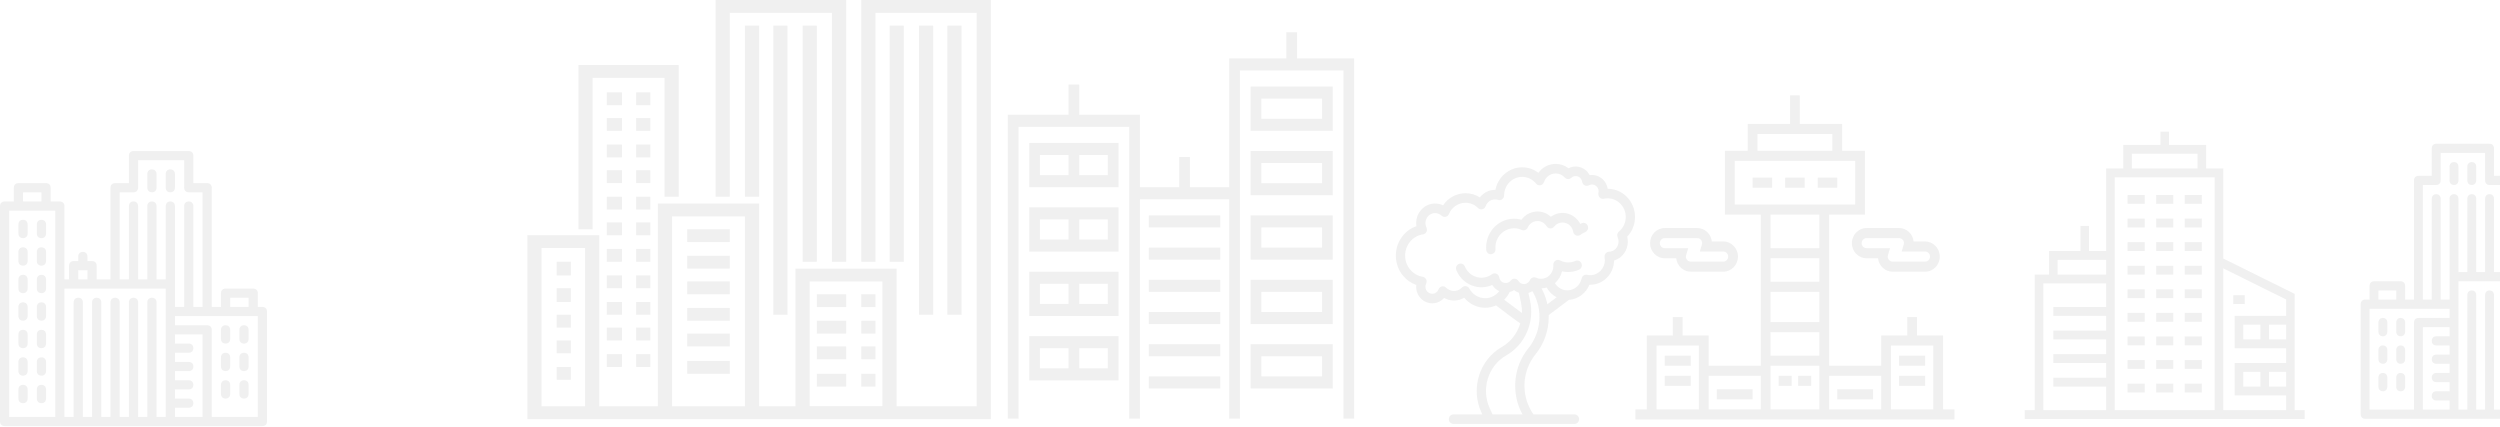 <svg width="1920" height="328" viewBox="0 0 1920 328" fill="none" xmlns="http://www.w3.org/2000/svg">
<path d="M2007.52 149.119H2000.69V138.557C2000.69 136.445 1999.33 135.036 1997.28 135.036H1976.81C1974.76 135.036 1973.39 136.445 1973.39 138.557V149.119H1966.57C1964.52 149.119 1963.16 150.527 1963.16 152.64V208.972H1959.74V198.41C1959.74 196.297 1958.38 194.889 1956.33 194.889H1952.92V191.369C1952.92 189.256 1951.55 187.848 1949.51 187.848C1947.46 187.848 1946.09 189.256 1946.09 191.369V194.889H1942.68C1940.63 194.889 1939.27 196.297 1939.27 198.41V208.972H1929.03V138.557C1929.03 136.445 1927.66 135.036 1925.62 135.036H1915.38V113.912C1915.38 111.799 1914.01 110.391 1911.97 110.391H1871.01C1868.97 110.391 1867.6 111.799 1867.6 113.911V135.036H1857.36C1855.32 135.036 1853.95 136.444 1853.95 138.557V230.097H1847.13V219.535C1847.13 217.422 1845.76 216.014 1843.71 216.014H1823.24C1821.19 216.014 1819.83 217.422 1819.83 219.535V230.097H1816.41C1814.36 230.097 1813 231.505 1813 233.618V318.116C1813 320.229 1814.36 321.637 1816.41 321.637H1857.36H1884.67H1966.57H2007.52C2009.57 321.637 2010.93 320.229 2010.93 318.116V152.64C2010.93 150.527 2009.57 149.119 2007.52 149.119ZM1980.22 142.078H1993.87V149.119H1980.22V142.078ZM1946.09 201.931H1952.92V208.973H1946.09V201.931ZM1860.78 142.078H1871.01C1873.06 142.078 1874.43 140.669 1874.43 138.557V117.432H1908.55V138.557C1908.55 140.669 1909.92 142.078 1911.97 142.078H1922.2V208.972H1915.38V152.64C1915.38 150.527 1914.01 149.119 1911.97 149.119C1909.92 149.119 1908.55 150.527 1908.55 152.64V208.972H1901.73V152.64C1901.73 150.527 1900.36 149.119 1898.32 149.119C1896.27 149.119 1894.9 150.527 1894.9 152.64V208.972H1888.08V152.64C1888.08 150.527 1886.71 149.119 1884.67 149.119C1882.62 149.119 1881.25 150.527 1881.25 152.64V212.493V230.097H1874.43V152.64C1874.43 150.527 1873.06 149.119 1871.01 149.119C1868.97 149.119 1867.6 150.527 1867.6 152.64V230.097H1860.78V142.078ZM1826.65 223.056H1840.3V230.097H1826.65V223.056ZM1819.82 237.139H1823.24H1843.71H1857.36H1881.25V244.18H1857.36C1855.32 244.18 1853.95 245.588 1853.95 247.701V314.596H1819.82V237.139ZM1860.78 251.222H1881.25V258.263H1871.01C1868.97 258.263 1867.6 259.671 1867.6 261.784C1867.6 263.896 1868.97 265.305 1871.01 265.305H1881.25V272.346H1871.01C1868.97 272.346 1867.6 273.754 1867.6 275.867C1867.6 277.979 1868.97 279.387 1871.01 279.387H1881.25V286.429H1871.01C1868.97 286.429 1867.6 287.837 1867.6 289.95C1867.6 292.062 1868.97 293.47 1871.01 293.47H1881.25V300.513H1871.01C1868.97 300.513 1867.6 301.921 1867.6 304.033C1867.6 306.146 1868.97 307.554 1871.01 307.554H1881.25V314.596H1860.78V251.222ZM1888.08 247.701V233.618V216.014H1925.62H1942.68H1956.33H1963.16V314.596H1956.33V226.576C1956.33 224.464 1954.97 223.056 1952.92 223.056C1950.87 223.056 1949.51 224.464 1949.51 226.576V314.596H1942.68V226.576C1942.68 224.464 1941.31 223.056 1939.27 223.056C1937.22 223.056 1935.85 224.464 1935.85 226.576V314.596H1929.03V226.576C1929.03 224.464 1927.66 223.056 1925.62 223.056C1923.57 223.056 1922.2 224.464 1922.2 226.576V314.596H1915.38V226.576C1915.38 224.464 1914.01 223.056 1911.97 223.056C1909.92 223.056 1908.55 224.464 1908.55 226.576V314.596H1901.73V226.576C1901.73 224.464 1900.36 223.056 1898.32 223.056C1896.27 223.056 1894.9 224.464 1894.9 226.576V314.596H1888.08V247.701ZM2004.11 314.596H1969.98V212.493V156.161H1976.81H1997.28H2004.11V314.596Z" fill="#6A6A6A" fill-opacity="0.1"/>
<path d="M1830.06 286.429C1828.01 286.429 1826.65 287.838 1826.65 289.95V296.992C1826.65 299.104 1828.01 300.512 1830.06 300.512C1832.11 300.512 1833.47 299.104 1833.47 296.992V289.95C1833.47 287.838 1832.11 286.429 1830.06 286.429Z" fill="#6A6A6A" fill-opacity="0.1"/>
<path d="M1830.06 244.18C1828.01 244.18 1826.65 245.588 1826.65 247.701V254.743C1826.65 256.855 1828.01 258.263 1830.06 258.263C1832.11 258.263 1833.47 256.855 1833.47 254.743V247.701C1833.47 245.588 1832.11 244.18 1830.06 244.18Z" fill="#6A6A6A" fill-opacity="0.1"/>
<path d="M1830.06 265.305C1828.01 265.305 1826.65 266.713 1826.65 268.825V275.867C1826.65 277.979 1828.01 279.388 1830.06 279.388C1832.11 279.388 1833.47 277.979 1833.47 275.867V268.825C1833.47 266.713 1832.11 265.305 1830.06 265.305Z" fill="#6A6A6A" fill-opacity="0.1"/>
<path d="M1843.71 265.305C1841.67 265.305 1840.3 266.713 1840.3 268.825V275.867C1840.3 277.979 1841.67 279.388 1843.71 279.388C1845.76 279.388 1847.13 277.979 1847.13 275.867V268.825C1847.13 266.713 1845.76 265.305 1843.71 265.305Z" fill="#6A6A6A" fill-opacity="0.1"/>
<path d="M1843.71 286.429C1841.67 286.429 1840.3 287.838 1840.3 289.95V296.992C1840.3 299.104 1841.67 300.512 1843.71 300.512C1845.76 300.512 1847.13 299.104 1847.13 296.992V289.95C1847.13 287.838 1845.76 286.429 1843.71 286.429Z" fill="#6A6A6A" fill-opacity="0.1"/>
<path d="M1843.71 244.18C1841.67 244.18 1840.3 245.588 1840.3 247.701V254.743C1840.3 256.855 1841.67 258.263 1843.71 258.263C1845.76 258.263 1847.13 256.855 1847.13 254.743V247.701C1847.13 245.588 1845.76 244.18 1843.71 244.18Z" fill="#6A6A6A" fill-opacity="0.1"/>
<path d="M1884.67 142.077C1886.71 142.077 1888.08 140.669 1888.08 138.557V127.995C1888.08 125.882 1886.71 124.474 1884.67 124.474C1882.62 124.474 1881.25 125.882 1881.25 127.995V138.557C1881.25 140.669 1882.62 142.077 1884.67 142.077Z" fill="#6A6A6A" fill-opacity="0.1"/>
<path d="M1898.31 142.077C1900.36 142.077 1901.73 140.669 1901.73 138.557V127.995C1901.73 125.882 1900.36 124.474 1898.31 124.474C1896.27 124.474 1894.9 125.882 1894.9 127.995V138.557C1894.9 140.669 1896.27 142.077 1898.31 142.077Z" fill="#6A6A6A" fill-opacity="0.1"/>
<path d="M1762.32 314.996V225.72L1707.47 198.559V129.398H1694.31V111.291H1665.79V101.105H1659.21V111.291H1630.69V129.398H1617.53V192.773H1604.36V173.534H1597.78V192.773H1573.65V210.88H1562.68V314.996H1555V321.786H1770V314.996H1762.32ZM1617.53 235.777H1576.94V242.567H1617.53V253.884H1576.94V260.674H1617.53V271.991H1576.94V278.781H1617.53V290.098H1576.94V296.888H1617.53V314.995H1569.26V217.67H1617.53V235.777ZM1617.53 210.88H1580.23V199.563H1617.53V210.88ZM1637.27 118.081H1687.73V129.398H1637.27V118.081ZM1700.89 314.996H1624.11V136.188H1700.89V314.996H1700.89ZM1755.74 296.889H1742.58V285.572H1755.74V296.889ZM1755.74 260.675H1742.58V249.358H1755.74V260.675ZM1755.74 242.568H1716.25V267.465H1755.74V278.782H1716.25V303.679H1755.74V314.996H1707.47V206.09L1755.74 229.992V242.568ZM1735.99 249.358V260.675H1722.83V249.358H1735.99ZM1735.99 285.572V296.889H1722.83V285.572H1735.99Z" fill="#6A6A6A" fill-opacity="0.1"/>
<path d="M1723.93 226.724H1715.15V233.514H1723.93V226.724Z" fill="#6A6A6A" fill-opacity="0.1"/>
<path d="M1669.08 149.769H1655.92V156.559H1669.08V149.769Z" fill="#6A6A6A" fill-opacity="0.1"/>
<path d="M1669.08 167.876H1655.92V174.666H1669.08V167.876Z" fill="#6A6A6A" fill-opacity="0.1"/>
<path d="M1669.08 185.983H1655.92V192.773H1669.08V185.983Z" fill="#6A6A6A" fill-opacity="0.1"/>
<path d="M1669.08 204.09H1655.92V210.88H1669.08V204.09Z" fill="#6A6A6A" fill-opacity="0.1"/>
<path d="M1691.02 204.09H1677.86V210.88H1691.02V204.09Z" fill="#6A6A6A" fill-opacity="0.1"/>
<path d="M1647.14 204.09H1633.98V210.88H1647.14V204.09Z" fill="#6A6A6A" fill-opacity="0.1"/>
<path d="M1669.08 222.197H1655.92V228.987H1669.08V222.197Z" fill="#6A6A6A" fill-opacity="0.1"/>
<path d="M1691.02 222.197H1677.86V228.987H1691.02V222.197Z" fill="#6A6A6A" fill-opacity="0.1"/>
<path d="M1647.14 222.197H1633.98V228.987H1647.14V222.197Z" fill="#6A6A6A" fill-opacity="0.1"/>
<path d="M1669.08 240.304H1655.92V247.094H1669.08V240.304Z" fill="#6A6A6A" fill-opacity="0.1"/>
<path d="M1691.02 240.304H1677.86V247.094H1691.02V240.304Z" fill="#6A6A6A" fill-opacity="0.1"/>
<path d="M1647.14 240.304H1633.98V247.094H1647.14V240.304Z" fill="#6A6A6A" fill-opacity="0.1"/>
<path d="M1669.08 258.412H1655.92V265.202H1669.08V258.412Z" fill="#6A6A6A" fill-opacity="0.1"/>
<path d="M1691.02 258.412H1677.86V265.202H1691.02V258.412Z" fill="#6A6A6A" fill-opacity="0.1"/>
<path d="M1647.14 258.412H1633.98V265.202H1647.14V258.412Z" fill="#6A6A6A" fill-opacity="0.1"/>
<path d="M1669.08 276.519H1655.92V283.309H1669.08V276.519Z" fill="#6A6A6A" fill-opacity="0.1"/>
<path d="M1691.02 276.519H1677.86V283.309H1691.02V276.519Z" fill="#6A6A6A" fill-opacity="0.1"/>
<path d="M1647.14 276.519H1633.98V283.309H1647.14V276.519Z" fill="#6A6A6A" fill-opacity="0.1"/>
<path d="M1669.08 294.626H1655.92V301.416H1669.08V294.626Z" fill="#6A6A6A" fill-opacity="0.1"/>
<path d="M1691.02 294.626H1677.86V301.416H1691.02V294.626Z" fill="#6A6A6A" fill-opacity="0.1"/>
<path d="M1647.14 294.626H1633.98V301.416H1647.14V294.626Z" fill="#6A6A6A" fill-opacity="0.1"/>
<path d="M1691.02 185.983H1677.86V192.773H1691.02V185.983Z" fill="#6A6A6A" fill-opacity="0.1"/>
<path d="M1647.14 185.983H1633.98V192.773H1647.14V185.983Z" fill="#6A6A6A" fill-opacity="0.1"/>
<path d="M1691.02 167.876H1677.86V174.666H1691.02V167.876Z" fill="#6A6A6A" fill-opacity="0.1"/>
<path d="M1647.14 167.876H1633.98V174.666H1647.14V167.876Z" fill="#6A6A6A" fill-opacity="0.1"/>
<path d="M1691.02 149.769H1677.86V156.559H1691.02V149.769Z" fill="#6A6A6A" fill-opacity="0.1"/>
<path d="M1647.14 149.769H1633.98V156.559H1647.14V149.769Z" fill="#6A6A6A" fill-opacity="0.1"/>
<path d="M1492.25 314.407V257.664H1472.25V243.478H1464.75V257.664H1444.75V280.877H1404.75V164.813H1432.25V115.807H1414.75V95.174H1382.25V73.25H1374.75V95.173H1342.25V115.807H1324.75V164.812H1352.25V280.877H1312.25V257.665H1292.25V243.479H1284.75V257.665H1264.75V314.407H1256V322.145H1501V314.407H1492.25V314.407ZM1304.75 314.407H1272.25V265.402H1304.75V314.407H1304.75ZM1352.25 314.407H1312.25V288.615H1352.25V314.407ZM1349.75 102.911H1407.25V115.807H1349.75V102.911ZM1332.25 157.075V123.545H1424.75V157.075H1332.25ZM1397.25 314.407H1359.75V280.877H1397.25V314.407ZM1397.25 273.139H1359.75V255.085H1397.25V273.139ZM1397.25 247.347H1359.75V224.134H1397.25V247.347ZM1397.25 216.397H1359.75V198.343H1397.25V216.397ZM1397.25 190.605H1359.75V164.813H1397.25V190.605ZM1444.75 314.407H1404.75V288.615H1444.75V314.407ZM1484.75 314.407H1452.25V265.402H1484.75V314.407Z" fill="#6A6A6A" fill-opacity="0.1"/>
<path d="M1386 136.441H1371V144.178H1386V136.441Z" fill="#6A6A6A" fill-opacity="0.1"/>
<path d="M1411 136.441H1396V144.178H1411V136.441Z" fill="#6A6A6A" fill-opacity="0.1"/>
<path d="M1361 136.441H1346V144.178H1361V136.441Z" fill="#6A6A6A" fill-opacity="0.1"/>
<path d="M1298.5 273.139H1278.5V280.877H1298.5V273.139Z" fill="#6A6A6A" fill-opacity="0.1"/>
<path d="M1298.5 288.615H1278.5V296.352H1298.5V288.615Z" fill="#6A6A6A" fill-opacity="0.1"/>
<path d="M1478.5 273.139H1458.5V280.877H1478.5V273.139Z" fill="#6A6A6A" fill-opacity="0.1"/>
<path d="M1478.5 288.615H1458.5V296.352H1478.5V288.615Z" fill="#6A6A6A" fill-opacity="0.1"/>
<path d="M1346 298.932H1318.5V306.669H1346V298.932Z" fill="#6A6A6A" fill-opacity="0.1"/>
<path d="M1438.5 298.932H1411V306.669H1438.5V298.932Z" fill="#6A6A6A" fill-opacity="0.1"/>
<path d="M1376 288.615H1366V296.352H1376V288.615Z" fill="#6A6A6A" fill-opacity="0.1"/>
<path d="M1391 288.615H1381V296.352H1391V288.615Z" fill="#6A6A6A" fill-opacity="0.1"/>
<path d="M1323.5 185.446H1314.68C1314.06 179.651 1309.28 175.129 1303.5 175.129H1278.5C1272.3 175.129 1267.25 180.336 1267.25 186.736C1267.25 193.135 1272.3 198.342 1278.5 198.342H1287.32C1287.94 204.137 1292.72 208.659 1298.5 208.659H1323.5C1329.7 208.659 1334.75 203.452 1334.75 197.053C1334.75 190.653 1329.7 185.446 1323.5 185.446ZM1323.5 200.922H1298.5C1296.43 200.922 1294.75 199.186 1294.75 197.053C1294.75 196.69 1294.83 196.291 1295.03 195.627L1296.55 190.605H1278.5C1276.43 190.605 1274.75 188.869 1274.75 186.736C1274.75 184.602 1276.43 182.867 1278.5 182.867H1303.5C1305.57 182.867 1307.25 184.602 1307.25 186.736C1307.25 187.098 1307.17 187.498 1306.97 188.161L1305.45 193.184H1323.5C1325.57 193.184 1327.25 194.919 1327.25 197.053C1327.25 199.186 1325.57 200.922 1323.5 200.922Z" fill="#6A6A6A" fill-opacity="0.1"/>
<path d="M1478.5 185.446H1469.68C1469.06 179.651 1464.28 175.129 1458.5 175.129H1433.5C1427.3 175.129 1422.25 180.336 1422.25 186.736C1422.25 193.135 1427.3 198.342 1433.5 198.342H1442.32C1442.94 204.137 1447.72 208.659 1453.5 208.659H1478.5C1484.7 208.659 1489.75 203.452 1489.75 197.053C1489.75 190.653 1484.7 185.446 1478.5 185.446ZM1478.5 200.922H1453.5C1451.43 200.922 1449.75 199.186 1449.75 197.053C1449.75 196.69 1449.83 196.291 1450.03 195.627L1451.55 190.605H1433.5C1431.43 190.605 1429.75 188.869 1429.75 186.736C1429.75 184.602 1431.43 182.867 1433.5 182.867H1458.5C1460.57 182.867 1462.25 184.602 1462.25 186.736C1462.25 187.098 1462.17 187.498 1461.97 188.161L1460.45 193.184H1478.5C1480.57 193.184 1482.25 194.919 1482.25 197.053C1482.25 199.186 1480.57 200.922 1478.5 200.922Z" fill="#6A6A6A" fill-opacity="0.1"/>
<path d="M996.124 44.853V24.76H987.897V44.853H944.021V143.775H913.856V120.59H905.629V143.775H875.464V88.132H828.845V64.947H820.619V88.132H774V321.525H782.227V97.406H867.237V321.525H875.464V153.049H944.021V321.525H952.248V54.128H1031.77V321.525H1040V44.853H996.124Z" fill="#6A6A6A" fill-opacity="0.1"/>
<path d="M790.453 109.771V143.776H859.01V109.771H790.453ZM820.618 134.502H798.68V119.045H820.618V134.502ZM850.783 134.502H828.845V119.045H850.783V134.502Z" fill="#6A6A6A" fill-opacity="0.1"/>
<path d="M790.453 159.231V193.236H859.01V159.231H790.453ZM820.618 183.962H798.68V168.505H820.618V183.962ZM850.783 183.962H828.845V168.505H850.783V183.962Z" fill="#6A6A6A" fill-opacity="0.1"/>
<path d="M790.453 208.692V242.696H859.01V208.692H790.453ZM820.618 233.423H798.68V217.966H820.618V233.423ZM850.783 233.423H828.845V217.966H850.783V233.423Z" fill="#6A6A6A" fill-opacity="0.1"/>
<path d="M790.453 258.153V292.158H859.01V258.153H790.453ZM820.618 282.883H798.68V267.427H820.618V282.883ZM850.783 282.883H828.845V267.427H850.783V282.883Z" fill="#6A6A6A" fill-opacity="0.1"/>
<path d="M960.473 66.493V100.497H1023.54V66.493H960.473ZM1015.32 91.223H968.699V75.767H1015.32V91.223Z" fill="#6A6A6A" fill-opacity="0.1"/>
<path d="M960.473 115.954V149.958H1023.54V115.954H960.473ZM1015.32 140.684H968.699V125.227H1015.32V140.684Z" fill="#6A6A6A" fill-opacity="0.1"/>
<path d="M960.473 165.414V199.419H1023.54V165.414H960.473ZM1015.32 190.145H968.699V174.688H1015.32V190.145Z" fill="#6A6A6A" fill-opacity="0.1"/>
<path d="M960.473 214.875V248.879H1023.54V214.875H960.473ZM1015.32 239.605H968.699V224.149H1015.32V239.605Z" fill="#6A6A6A" fill-opacity="0.1"/>
<path d="M960.473 264.335V298.34H1023.54V264.335H960.473ZM1015.32 289.066H968.699V273.609H1015.32V289.066Z" fill="#6A6A6A" fill-opacity="0.1"/>
<path d="M937.166 165.414H882.32V174.688H937.166V165.414Z" fill="#6A6A6A" fill-opacity="0.1"/>
<path d="M937.166 190.145H882.32V199.418H937.166V190.145Z" fill="#6A6A6A" fill-opacity="0.1"/>
<path d="M937.166 214.875H882.32V224.149H937.166V214.875Z" fill="#6A6A6A" fill-opacity="0.1"/>
<path d="M937.166 239.605H882.32V248.879H937.166V239.605Z" fill="#6A6A6A" fill-opacity="0.1"/>
<path d="M937.166 264.335H882.32V273.609H937.166V264.335Z" fill="#6A6A6A" fill-opacity="0.1"/>
<path d="M937.166 289.066H882.32V298.34H937.166V289.066Z" fill="#6A6A6A" fill-opacity="0.1"/>
<path d="M1255.69 166.616C1255.69 154.685 1246.28 144.978 1234.72 144.978C1234.71 144.978 1234.71 144.978 1234.71 144.978C1233.79 138.971 1228.73 134.364 1222.66 134.364C1222.05 134.364 1221.45 134.411 1220.85 134.505C1218.78 130.509 1214.72 127.887 1210.1 127.887C1208.18 127.887 1206.31 128.353 1204.63 129.23C1201.79 127.067 1198.32 125.866 1194.76 125.866C1189.43 125.866 1184.55 128.485 1181.47 132.719C1177.9 129.994 1173.56 128.491 1169.02 128.491C1158.91 128.491 1150.42 135.942 1148.47 145.798C1143.76 145.687 1139.36 147.926 1136.55 151.616C1133.27 149.512 1129.47 148.385 1125.53 148.385C1118.56 148.385 1112.15 151.935 1108.28 157.701C1106.38 156.79 1104.3 156.308 1102.16 156.308C1094.14 156.308 1087.62 163.04 1087.62 171.314C1087.62 172.116 1087.68 172.919 1087.8 173.711C1078.56 176.887 1072 185.948 1072 196.29C1072 202.014 1074 207.545 1077.63 211.867C1080.34 215.094 1083.82 217.493 1087.69 218.84C1087.64 219.294 1087.62 219.752 1087.62 220.213C1087.62 227.237 1093.16 232.952 1099.96 232.952C1103.52 232.952 1106.79 231.411 1109.08 228.815C1111.38 230.117 1113.97 230.81 1116.66 230.81C1119.47 230.81 1122.17 230.057 1124.54 228.642C1128.49 233.479 1134.35 236.359 1140.6 236.359C1143.53 236.359 1146.36 235.716 1148.96 234.547C1159.26 242.451 1164.59 246.407 1167.55 248.375C1167.17 249.66 1166.71 250.927 1166.16 252.17C1163.46 258.303 1159.02 263.272 1153.31 266.541C1136.19 276.345 1129.32 298.339 1137.66 316.613L1138.41 318.245H1116.27C1114.31 318.245 1112.71 319.888 1112.71 321.915C1112.71 323.942 1114.31 325.586 1116.27 325.586H1209.19C1211.15 325.586 1212.75 323.942 1212.75 321.915C1212.75 319.888 1211.15 318.245 1209.19 318.245H1177.7C1167.98 304.43 1168.51 285.412 1179.27 272.147C1185.82 264.083 1189.42 253.849 1189.42 243.329C1189.42 242.871 1189.41 242.414 1189.4 241.958L1204.96 230.29C1211.92 229.807 1218.03 225.21 1220.67 218.664C1220.88 218.672 1221.1 218.676 1221.32 218.676C1231.32 218.676 1239.48 210.362 1239.63 200.081C1245.77 198.244 1250.17 192.444 1250.17 185.53C1250.17 184.24 1250.02 182.975 1249.71 181.748C1253.54 177.723 1255.69 172.338 1255.69 166.616ZM1155.22 230.201C1156.91 228.511 1158.33 226.523 1159.4 224.3C1160.01 224.137 1160.62 223.925 1161.21 223.661C1161.77 223.413 1162.3 223.122 1162.82 222.792C1163.94 223.714 1165.2 224.41 1166.54 224.869L1168.18 232.733C1168.71 235.278 1168.93 237.845 1168.85 240.39C1165.4 237.895 1160.33 234.093 1155.22 230.201ZM1173.82 267.435C1162.04 281.954 1160.5 302.243 1169.24 318.245H1146.27L1144.1 313.485C1137.35 298.695 1142.91 280.894 1156.77 272.96C1163.82 268.921 1169.31 262.781 1172.64 255.204C1175.97 247.626 1176.84 239.321 1175.14 231.186L1173.84 224.986C1174.31 224.843 1174.77 224.674 1175.23 224.471C1175.79 224.218 1176.34 223.918 1176.86 223.583C1180.42 229.522 1182.31 236.326 1182.31 243.329C1182.31 252.129 1179.29 260.69 1173.82 267.435ZM1183.89 221.44C1185.23 221.409 1186.56 221.213 1187.86 220.851C1189.65 224.09 1192.32 226.67 1195.49 228.317L1188.4 233.633C1187.49 229.376 1185.97 225.273 1183.89 221.44ZM1243.35 177.797C1242.06 178.855 1241.65 180.685 1242.34 182.223C1242.82 183.264 1243.05 184.376 1243.05 185.53C1243.05 189.778 1239.83 193.21 1235.72 193.343C1234.68 193.377 1233.71 193.874 1233.06 194.706C1232.41 195.537 1232.14 196.62 1232.33 197.671C1232.46 198.38 1232.52 199.089 1232.52 199.78C1232.52 206.151 1227.5 211.335 1221.32 211.335C1220.53 211.335 1219.72 211.245 1218.93 211.065C1218 210.857 1217.04 211.038 1216.24 211.566C1215.45 212.095 1214.89 212.928 1214.69 213.882C1213.59 219.162 1208.99 222.994 1203.74 222.994C1199.76 222.994 1196.17 220.845 1194.18 217.449C1196.9 215.092 1198.82 211.889 1199.65 208.327C1203.98 209.368 1208.54 208.97 1212.71 207.113C1214.52 206.31 1215.35 204.149 1214.57 202.289C1213.79 200.428 1211.7 199.57 1209.89 200.374C1206.1 202.063 1201.81 201.924 1198.12 199.994C1196.97 199.393 1195.6 199.479 1194.53 200.218C1193.46 200.957 1192.86 202.234 1192.96 203.557C1193.28 207.732 1191 211.652 1187.27 213.312C1184.82 214.404 1182.12 214.391 1179.68 213.275C1177.9 212.464 1175.81 213.277 1175 215.101C1174.48 216.287 1173.55 217.221 1172.41 217.732C1170.1 218.759 1167.45 217.916 1166.11 215.73C1165.49 214.73 1164.45 214.098 1163.3 214.032C1162.16 213.966 1161.05 214.474 1160.33 215.397C1159.81 216.068 1159.15 216.581 1158.39 216.921C1155.81 218.07 1152.81 216.84 1151.7 214.183C1151.55 213.819 1151.44 213.428 1151.37 212.989C1151.16 211.746 1150.35 210.7 1149.21 210.219C1148.08 209.738 1146.79 209.891 1145.8 210.623C1145 211.211 1144.13 211.712 1143.24 212.111C1139.84 213.625 1136.07 213.683 1132.63 212.274C1129.19 210.865 1126.49 208.158 1125.02 204.652C1124.24 202.791 1122.15 201.933 1120.34 202.737C1118.54 203.541 1117.71 205.701 1118.49 207.562C1120.71 212.868 1124.8 216.965 1130.01 219.097C1135.22 221.23 1140.92 221.142 1146.06 218.85C1146.06 218.85 1146.06 218.849 1146.07 218.848C1147.35 220.948 1149.21 222.591 1151.44 223.607C1148.85 226.951 1144.88 229.018 1140.6 229.018C1135.56 229.018 1130.91 226.186 1128.46 221.625C1127.91 220.615 1126.94 219.927 1125.83 219.769C1124.72 219.61 1123.61 219.999 1122.82 220.819C1121.18 222.528 1118.99 223.469 1116.66 223.469C1114.39 223.469 1112.24 222.568 1110.6 220.932C1109.75 220.078 1108.54 219.72 1107.38 219.975C1106.22 220.231 1105.26 221.068 1104.82 222.206C1104.02 224.275 1102.11 225.612 1099.96 225.612C1097.08 225.612 1094.73 223.19 1094.73 220.214C1094.73 219.385 1094.92 218.58 1095.28 217.822C1095.79 216.772 1095.78 215.536 1095.26 214.494C1094.73 213.453 1093.76 212.733 1092.63 212.557C1084.93 211.345 1079.12 204.352 1079.12 196.291C1079.12 188.14 1085.01 181.139 1092.82 180.007C1093.96 179.842 1094.95 179.125 1095.48 178.079C1096.01 177.033 1096.02 175.787 1095.51 174.73C1094.99 173.663 1094.73 172.514 1094.73 171.315C1094.73 167.089 1098.06 163.651 1102.16 163.651C1104.01 163.651 1105.77 164.354 1107.14 165.633C1107.99 166.428 1109.16 166.751 1110.29 166.499C1111.41 166.248 1112.34 165.454 1112.8 164.366C1114.99 159.118 1119.99 155.727 1125.53 155.727C1129.14 155.727 1132.56 157.156 1135.15 159.75C1136.02 160.618 1137.26 160.971 1138.44 160.687C1139.62 160.402 1140.58 159.519 1140.98 158.343C1142.05 155.228 1144.93 153.136 1148.13 153.136C1148.93 153.136 1149.73 153.267 1150.49 153.526C1151.57 153.893 1152.75 153.705 1153.68 153.019C1154.6 152.334 1155.15 151.233 1155.16 150.059C1155.2 142.215 1161.41 135.833 1169.02 135.833C1173.15 135.833 1177.03 137.716 1179.68 140.999C1180.5 142.02 1181.79 142.503 1183.06 142.262C1184.33 142.021 1185.37 141.093 1185.78 139.835C1187.09 135.87 1190.7 133.207 1194.76 133.207C1197.43 133.207 1199.9 134.322 1201.71 136.347C1203.04 137.821 1205.26 137.926 1206.71 136.58C1207.65 135.708 1208.85 135.228 1210.1 135.228C1212.61 135.228 1214.72 137.085 1215.11 139.644C1215.3 140.813 1216.01 141.82 1217.04 142.349C1218.06 142.879 1219.27 142.865 1220.29 142.312C1221.03 141.909 1221.83 141.705 1222.66 141.705C1225.46 141.705 1227.74 144.06 1227.74 146.956C1227.74 147.353 1227.69 147.761 1227.59 148.203C1227.31 149.429 1227.66 150.719 1228.51 151.62C1229.37 152.52 1230.61 152.905 1231.81 152.638C1232.75 152.426 1233.73 152.319 1234.72 152.319C1242.36 152.319 1248.58 158.733 1248.58 166.616C1248.58 170.989 1246.67 175.064 1243.35 177.797Z" fill="#6A6A6A" fill-opacity="0.1"/>
<path d="M1214.71 171.437C1214.35 171.598 1213.99 171.768 1213.63 171.945C1209.9 164.722 1201.33 161.534 1193.92 164.836C1192.92 165.28 1191.97 165.834 1191.09 166.483C1186.71 162.4 1180.35 161.198 1174.68 163.724C1172.21 164.827 1170.08 166.573 1168.48 168.774C1163.8 167.452 1158.77 167.789 1154.28 169.79C1145.85 173.546 1140.68 182.415 1141.4 191.86C1141.55 193.782 1143.11 195.24 1144.95 195.24C1145.04 195.24 1145.14 195.236 1145.23 195.229C1147.19 195.068 1148.65 193.3 1148.5 191.279C1148.01 184.967 1151.47 179.04 1157.11 176.529C1160.81 174.878 1164.89 174.898 1168.59 176.585C1170.37 177.396 1172.45 176.583 1173.26 174.759C1174.12 172.824 1175.63 171.299 1177.5 170.463C1181.27 168.787 1185.59 170.162 1187.79 173.734C1188.41 174.733 1189.45 175.365 1190.6 175.431C1191.74 175.496 1192.85 174.989 1193.57 174.067C1194.42 172.971 1195.49 172.132 1196.74 171.576C1200.94 169.703 1205.84 171.708 1207.66 176.046C1207.91 176.647 1208.09 177.284 1208.21 177.995C1208.42 179.238 1209.23 180.284 1210.36 180.765C1211.49 181.246 1212.78 181.093 1213.78 180.361C1214.95 179.498 1216.21 178.763 1217.53 178.177C1219.33 177.374 1220.16 175.214 1219.39 173.353C1218.61 171.491 1216.51 170.634 1214.71 171.437Z" fill="#6A6A6A" fill-opacity="0.1"/>
<path d="M444.23 49.925V176.052H455.129V59.779H510.345V151.09H521.243V49.925H444.23Z" fill="#6A6A6A" fill-opacity="0.1"/>
<path d="M549.578 0V151.09H560.476V9.853H638.941V201.015H649.839V0H549.578Z" fill="#6A6A6A" fill-opacity="0.1"/>
<path d="M661.465 0V201.015H672.363V9.853H750.102V312.032H688.572V206.31H610.924V312.033H583V156.345H505.261V312.033H460.216V180.651H405V312.033V317.288V321.886H761V317.288V312.033V0H661.465ZM449.319 312.033H415.898V190.504H449.318V312.033H449.319ZM572.102 312.033H516.16V166.198H572.102V312.033ZM677.674 311.928H621.823V216.163H677.674V311.928Z" fill="#6A6A6A" fill-opacity="0.1"/>
<path d="M438.421 201.015H427.523V211.525H438.421V201.015Z" fill="#6A6A6A" fill-opacity="0.1"/>
<path d="M438.421 221.379H427.523V231.889H438.421V221.379Z" fill="#6A6A6A" fill-opacity="0.1"/>
<path d="M438.421 241.743H427.523V251.596H438.421V241.743Z" fill="#6A6A6A" fill-opacity="0.1"/>
<path d="M438.421 261.45H427.523V271.304H438.421V261.45Z" fill="#6A6A6A" fill-opacity="0.1"/>
<path d="M438.421 281.815H427.523V291.668H438.421V281.815Z" fill="#6A6A6A" fill-opacity="0.1"/>
<path d="M477.652 70.946H466.027V80.8H477.652V70.946Z" fill="#6A6A6A" fill-opacity="0.1"/>
<path d="M499.448 70.946H488.551V80.8H499.448V70.946Z" fill="#6A6A6A" fill-opacity="0.1"/>
<path d="M477.652 90.654H466.027V100.507H477.652V90.654Z" fill="#6A6A6A" fill-opacity="0.1"/>
<path d="M499.448 90.654H488.551V100.507H499.448V90.654Z" fill="#6A6A6A" fill-opacity="0.1"/>
<path d="M477.652 111.018H466.027V120.872H477.652V111.018Z" fill="#6A6A6A" fill-opacity="0.1"/>
<path d="M499.448 111.018H488.551V120.872H499.448V111.018Z" fill="#6A6A6A" fill-opacity="0.1"/>
<path d="M477.652 130.726H466.027V140.579H477.652V130.726Z" fill="#6A6A6A" fill-opacity="0.1"/>
<path d="M499.448 130.726H488.551V140.579H499.448V130.726Z" fill="#6A6A6A" fill-opacity="0.1"/>
<path d="M477.652 151.09H466.027V160.943H477.652V151.09Z" fill="#6A6A6A" fill-opacity="0.1"/>
<path d="M499.448 151.09H488.551V160.943H499.448V151.09Z" fill="#6A6A6A" fill-opacity="0.1"/>
<path d="M477.652 170.797H466.027V180.65H477.652V170.797Z" fill="#6A6A6A" fill-opacity="0.1"/>
<path d="M499.448 170.797H488.551V180.65H499.448V170.797Z" fill="#6A6A6A" fill-opacity="0.1"/>
<path d="M477.652 191.161H466.027V201.014H477.652V191.161Z" fill="#6A6A6A" fill-opacity="0.1"/>
<path d="M499.448 191.161H488.551V201.014H499.448V191.161Z" fill="#6A6A6A" fill-opacity="0.1"/>
<path d="M477.652 211.525H466.027V221.379H477.652V211.525Z" fill="#6A6A6A" fill-opacity="0.1"/>
<path d="M499.448 211.525H488.551V221.379H499.448V211.525Z" fill="#6A6A6A" fill-opacity="0.1"/>
<path d="M477.652 231.89H466.027V241.743H477.652V231.89Z" fill="#6A6A6A" fill-opacity="0.1"/>
<path d="M499.448 231.89H488.551V241.743H499.448V231.89Z" fill="#6A6A6A" fill-opacity="0.1"/>
<path d="M477.652 251.597H466.027V261.45H477.652V251.597Z" fill="#6A6A6A" fill-opacity="0.1"/>
<path d="M499.448 251.597H488.551V261.45H499.448V251.597Z" fill="#6A6A6A" fill-opacity="0.1"/>
<path d="M477.652 271.961H466.027V281.815H477.652V271.961Z" fill="#6A6A6A" fill-opacity="0.1"/>
<path d="M499.448 271.961H488.551V281.815H499.448V271.961Z" fill="#6A6A6A" fill-opacity="0.1"/>
<path d="M560.479 176.052H527.785V185.906H560.479V176.052Z" fill="#6A6A6A" fill-opacity="0.1"/>
<path d="M560.479 196.416H527.785V206.269H560.479V196.416Z" fill="#6A6A6A" fill-opacity="0.1"/>
<path d="M560.479 216.123H527.785V225.977H560.479V216.123Z" fill="#6A6A6A" fill-opacity="0.1"/>
<path d="M560.479 236.488H527.785V246.341H560.479V236.488Z" fill="#6A6A6A" fill-opacity="0.1"/>
<path d="M560.479 256.195H527.785V266.048H560.479V256.195Z" fill="#6A6A6A" fill-opacity="0.1"/>
<path d="M560.479 277.217H527.785V287.07H560.479V277.217Z" fill="#6A6A6A" fill-opacity="0.1"/>
<path d="M582.999 19.707H572.102V151.09H582.999V19.707Z" fill="#6A6A6A" fill-opacity="0.1"/>
<path d="M604.796 19.707H593.898V241.744H604.796V19.707Z" fill="#6A6A6A" fill-opacity="0.1"/>
<path d="M627.32 19.707H616.422V201.015H627.32V19.707Z" fill="#6A6A6A" fill-opacity="0.1"/>
<path d="M738.476 19.707H727.578V241.744H738.476V19.707Z" fill="#6A6A6A" fill-opacity="0.1"/>
<path d="M716.683 19.707H705.785V241.744H716.683V19.707Z" fill="#6A6A6A" fill-opacity="0.1"/>
<path d="M694.159 19.707H683.262V201.015H694.159V19.707Z" fill="#6A6A6A" fill-opacity="0.1"/>
<path d="M649.843 225.978H627.32V235.831H649.843V225.978Z" fill="#6A6A6A" fill-opacity="0.1"/>
<path d="M672.362 225.978H661.465V235.831H672.362V225.978Z" fill="#6A6A6A" fill-opacity="0.1"/>
<path d="M649.843 246.342H627.32V256.195H649.843V246.342Z" fill="#6A6A6A" fill-opacity="0.1"/>
<path d="M672.362 246.342H661.465V256.195H672.362V246.342Z" fill="#6A6A6A" fill-opacity="0.1"/>
<path d="M649.843 266.049H627.32V275.902H649.843V266.049Z" fill="#6A6A6A" fill-opacity="0.1"/>
<path d="M672.362 266.049H661.465V275.902H672.362V266.049Z" fill="#6A6A6A" fill-opacity="0.1"/>
<path d="M649.843 287.07H627.32V296.923H649.843V287.07Z" fill="#6A6A6A" fill-opacity="0.1"/>
<path d="M672.362 287.07H661.465V296.923H672.362V287.07Z" fill="#6A6A6A" fill-opacity="0.1"/>
<path d="M3.536 154.729H10.607V144.166C10.607 142.054 12.021 140.646 14.143 140.646H35.356C37.478 140.646 38.892 142.054 38.892 144.166V154.729H45.963C48.085 154.729 49.499 156.137 49.499 158.249V214.582H53.034V204.019C53.034 201.907 54.449 200.499 56.57 200.499H60.106V196.978C60.106 194.866 61.52 193.457 63.641 193.457C65.763 193.457 67.177 194.866 67.177 196.978V200.499H70.713C72.834 200.499 74.248 201.907 74.248 204.019V214.582H84.855V144.166C84.855 142.054 86.269 140.646 88.391 140.646H98.998V119.521C98.998 117.408 100.412 116 102.534 116H144.961C147.083 116 148.497 117.408 148.497 119.521V140.645H159.104C161.225 140.645 162.639 142.053 162.639 144.166V235.706H169.711V225.144C169.711 223.031 171.125 221.623 173.246 221.623H194.46C196.581 221.623 197.995 223.031 197.995 225.144V235.706H201.531C203.652 235.706 205.066 237.114 205.066 239.227V323.726C205.066 325.838 203.652 327.246 201.531 327.246H159.103H130.818H45.963H3.535C1.413 327.246 -0.001 325.838 -0.001 323.726V158.249C-0 156.137 1.414 154.729 3.536 154.729ZM31.821 147.687H17.678V154.729H31.821V147.687ZM67.177 207.54H60.106V214.582H67.177V207.54ZM155.568 147.687H144.961C142.84 147.687 141.426 146.279 141.426 144.166V123.042H106.069V144.166C106.069 146.279 104.655 147.687 102.534 147.687H91.927V214.582H98.998V158.249C98.998 156.137 100.413 154.729 102.534 154.729C104.655 154.729 106.069 156.137 106.069 158.249V214.582H113.14V158.249C113.14 156.137 114.555 154.729 116.676 154.729C118.797 154.729 120.211 156.137 120.211 158.249V214.582H127.283V158.249C127.283 156.137 128.697 154.729 130.818 154.729C132.94 154.729 134.354 156.137 134.354 158.249V218.103V235.707H141.426V158.249C141.426 156.137 142.84 154.729 144.961 154.729C147.083 154.729 148.497 156.137 148.497 158.249V235.706H155.568V147.687ZM190.924 228.665H176.782V235.707H190.924V228.665ZM197.996 242.748H194.46H173.246H159.104H134.354V249.79H159.104C161.225 249.79 162.639 251.198 162.639 253.31V320.205H197.996V242.748ZM155.568 256.831H134.354V263.873H144.961C147.083 263.873 148.497 265.281 148.497 267.393C148.497 269.506 147.083 270.914 144.961 270.914H134.354V277.956H144.961C147.083 277.956 148.497 279.364 148.497 281.476C148.497 283.589 147.083 284.997 144.961 284.997H134.354V292.039H144.961C147.083 292.039 148.497 293.447 148.497 295.559C148.497 297.672 147.083 299.08 144.961 299.08H134.354V306.122H144.961C147.083 306.122 148.497 307.53 148.497 309.643C148.497 311.755 147.083 313.163 144.961 313.163H134.354V320.205H155.568V256.831ZM127.283 253.31V239.227V221.623H88.391H70.713H56.57H49.499V320.205H56.57V232.186C56.57 230.073 57.984 228.665 60.106 228.665C62.227 228.665 63.641 230.073 63.641 232.186V320.205H70.713V232.186C70.713 230.073 72.127 228.665 74.248 228.665C76.37 228.665 77.784 230.073 77.784 232.186V320.205H84.855V232.186C84.855 230.073 86.269 228.665 88.391 228.665C90.512 228.665 91.926 230.073 91.926 232.186V320.205H98.998V232.186C98.998 230.073 100.412 228.665 102.533 228.665C104.654 228.665 106.069 230.073 106.069 232.186V320.205H113.14V232.186C113.14 230.073 114.555 228.665 116.676 228.665C118.797 228.665 120.211 230.073 120.211 232.186V320.205H127.283V253.31ZM7.071 320.205H42.428V218.103V161.77H35.356H14.142H7.071V320.205Z" fill="#6A6A6A" fill-opacity="0.1"/>
<path d="M31.82 253.31C33.941 253.31 35.355 254.718 35.355 256.831V263.873C35.355 265.985 33.941 267.393 31.82 267.393C29.699 267.393 28.285 265.985 28.285 263.873V256.831C28.285 254.718 29.699 253.31 31.82 253.31Z" fill="#6A6A6A" fill-opacity="0.1"/>
<path d="M31.82 274.435C33.941 274.435 35.355 275.843 35.355 277.955V284.997C35.355 287.11 33.941 288.518 31.82 288.518C29.699 288.518 28.285 287.11 28.285 284.997V277.955C28.285 275.843 29.699 274.435 31.82 274.435Z" fill="#6A6A6A" fill-opacity="0.1"/>
<path d="M31.82 295.56C33.941 295.56 35.355 296.968 35.355 299.08V306.122C35.355 308.234 33.941 309.643 31.82 309.643C29.699 309.643 28.285 308.234 28.285 306.122V299.08C28.285 296.968 29.699 295.56 31.82 295.56Z" fill="#6A6A6A" fill-opacity="0.1"/>
<path d="M31.82 232.186C33.941 232.186 35.355 233.594 35.355 235.706V242.748C35.355 244.86 33.941 246.269 31.82 246.269C29.699 246.269 28.285 244.86 28.285 242.748V235.706C28.285 233.594 29.699 232.186 31.82 232.186Z" fill="#6A6A6A" fill-opacity="0.1"/>
<path d="M31.82 168.812C33.941 168.812 35.355 170.22 35.355 172.332V179.374C35.355 181.486 33.941 182.894 31.82 182.894C29.699 182.894 28.285 181.486 28.285 179.374V172.332C28.285 170.22 29.699 168.812 31.82 168.812Z" fill="#6A6A6A" fill-opacity="0.1"/>
<path d="M31.82 189.936C33.941 189.936 35.355 191.344 35.355 193.457V200.499C35.355 202.611 33.941 204.019 31.82 204.019C29.699 204.019 28.285 202.611 28.285 200.499V193.457C28.285 191.344 29.699 189.936 31.82 189.936Z" fill="#6A6A6A" fill-opacity="0.1"/>
<path d="M31.82 211.061C33.941 211.061 35.355 212.469 35.355 214.582V221.623C35.355 223.736 33.941 225.144 31.82 225.144C29.699 225.144 28.285 223.736 28.285 221.623V214.582C28.285 212.469 29.699 211.061 31.82 211.061Z" fill="#6A6A6A" fill-opacity="0.1"/>
<path d="M17.679 253.31C19.801 253.31 21.215 254.718 21.215 256.831V263.873C21.215 265.985 19.801 267.393 17.679 267.393C15.558 267.393 14.144 265.985 14.144 263.873V256.831C14.144 254.718 15.558 253.31 17.679 253.31Z" fill="#6A6A6A" fill-opacity="0.1"/>
<path d="M17.679 295.56C19.801 295.56 21.215 296.968 21.215 299.08V306.122C21.215 308.234 19.801 309.643 17.679 309.643C15.558 309.643 14.144 308.234 14.144 306.122V299.08C14.144 296.968 15.558 295.56 17.679 295.56Z" fill="#6A6A6A" fill-opacity="0.1"/>
<path d="M17.679 189.936C19.801 189.936 21.215 191.344 21.215 193.457V200.499C21.215 202.611 19.801 204.019 17.679 204.019C15.558 204.019 14.144 202.611 14.144 200.499V193.457C14.144 191.344 15.558 189.936 17.679 189.936Z" fill="#6A6A6A" fill-opacity="0.1"/>
<path d="M17.679 168.812C19.801 168.812 21.215 170.22 21.215 172.332V179.374C21.215 181.486 19.801 182.894 17.679 182.894C15.558 182.894 14.144 181.486 14.144 179.374V172.332C14.144 170.22 15.558 168.812 17.679 168.812Z" fill="#6A6A6A" fill-opacity="0.1"/>
<path d="M17.679 232.186C19.801 232.186 21.215 233.594 21.215 235.706V242.748C21.215 244.86 19.801 246.269 17.679 246.269C15.558 246.269 14.144 244.86 14.144 242.748V235.706C14.144 233.594 15.558 232.186 17.679 232.186Z" fill="#6A6A6A" fill-opacity="0.1"/>
<path d="M17.679 274.435C19.801 274.435 21.215 275.843 21.215 277.955V284.997C21.215 287.11 19.801 288.518 17.679 288.518C15.558 288.518 14.144 287.11 14.144 284.997V277.955C14.144 275.843 15.558 274.435 17.679 274.435Z" fill="#6A6A6A" fill-opacity="0.1"/>
<path d="M17.679 211.061C19.801 211.061 21.215 212.469 21.215 214.582V221.623C21.215 223.736 19.801 225.144 17.679 225.144C15.558 225.144 14.144 223.736 14.144 221.623V214.582C14.144 212.469 15.558 211.061 17.679 211.061Z" fill="#6A6A6A" fill-opacity="0.1"/>
<path d="M187.39 292.039C189.512 292.039 190.926 293.447 190.926 295.559V302.601C190.926 304.714 189.512 306.122 187.39 306.122C185.269 306.122 183.855 304.714 183.855 302.601V295.559C183.855 293.447 185.269 292.039 187.39 292.039Z" fill="#6A6A6A" fill-opacity="0.1"/>
<path d="M187.39 249.79C189.512 249.79 190.926 251.198 190.926 253.31V260.352C190.926 262.464 189.512 263.873 187.39 263.873C185.269 263.873 183.855 262.464 183.855 260.352V253.31C183.855 251.198 185.269 249.79 187.39 249.79Z" fill="#6A6A6A" fill-opacity="0.1"/>
<path d="M187.39 270.914C189.512 270.914 190.926 272.322 190.926 274.435V281.476C190.926 283.589 189.512 284.997 187.39 284.997C185.269 284.997 183.855 283.589 183.855 281.476V274.435C183.855 272.322 185.269 270.914 187.39 270.914Z" fill="#6A6A6A" fill-opacity="0.1"/>
<path d="M173.246 270.914C175.367 270.914 176.781 272.322 176.781 274.435V281.476C176.781 283.589 175.367 284.997 173.246 284.997C171.124 284.997 169.71 283.589 169.71 281.476V274.435C169.71 272.322 171.124 270.914 173.246 270.914Z" fill="#6A6A6A" fill-opacity="0.1"/>
<path d="M173.246 292.039C175.367 292.039 176.781 293.447 176.781 295.559V302.601C176.781 304.714 175.367 306.122 173.246 306.122C171.124 306.122 169.71 304.714 169.71 302.601V295.559C169.71 293.447 171.124 292.039 173.246 292.039Z" fill="#6A6A6A" fill-opacity="0.1"/>
<path d="M173.246 249.79C175.367 249.79 176.781 251.198 176.781 253.31V260.352C176.781 262.464 175.367 263.873 173.246 263.873C171.124 263.873 169.71 262.464 169.71 260.352V253.31C169.71 251.198 171.124 249.79 173.246 249.79Z" fill="#6A6A6A" fill-opacity="0.1"/>
<path d="M130.82 147.687C128.699 147.687 127.284 146.279 127.284 144.166V133.604C127.284 131.491 128.699 130.083 130.82 130.083C132.941 130.083 134.355 131.491 134.355 133.604V144.166C134.355 146.279 132.941 147.687 130.82 147.687Z" fill="#6A6A6A" fill-opacity="0.1"/>
<path d="M116.675 147.687C114.554 147.687 113.14 146.279 113.14 144.166V133.604C113.14 131.491 114.554 130.083 116.675 130.083C118.797 130.083 120.211 131.491 120.211 133.604V144.166C120.211 146.279 118.797 147.687 116.675 147.687Z" fill="#6A6A6A" fill-opacity="0.1"/>
</svg>
